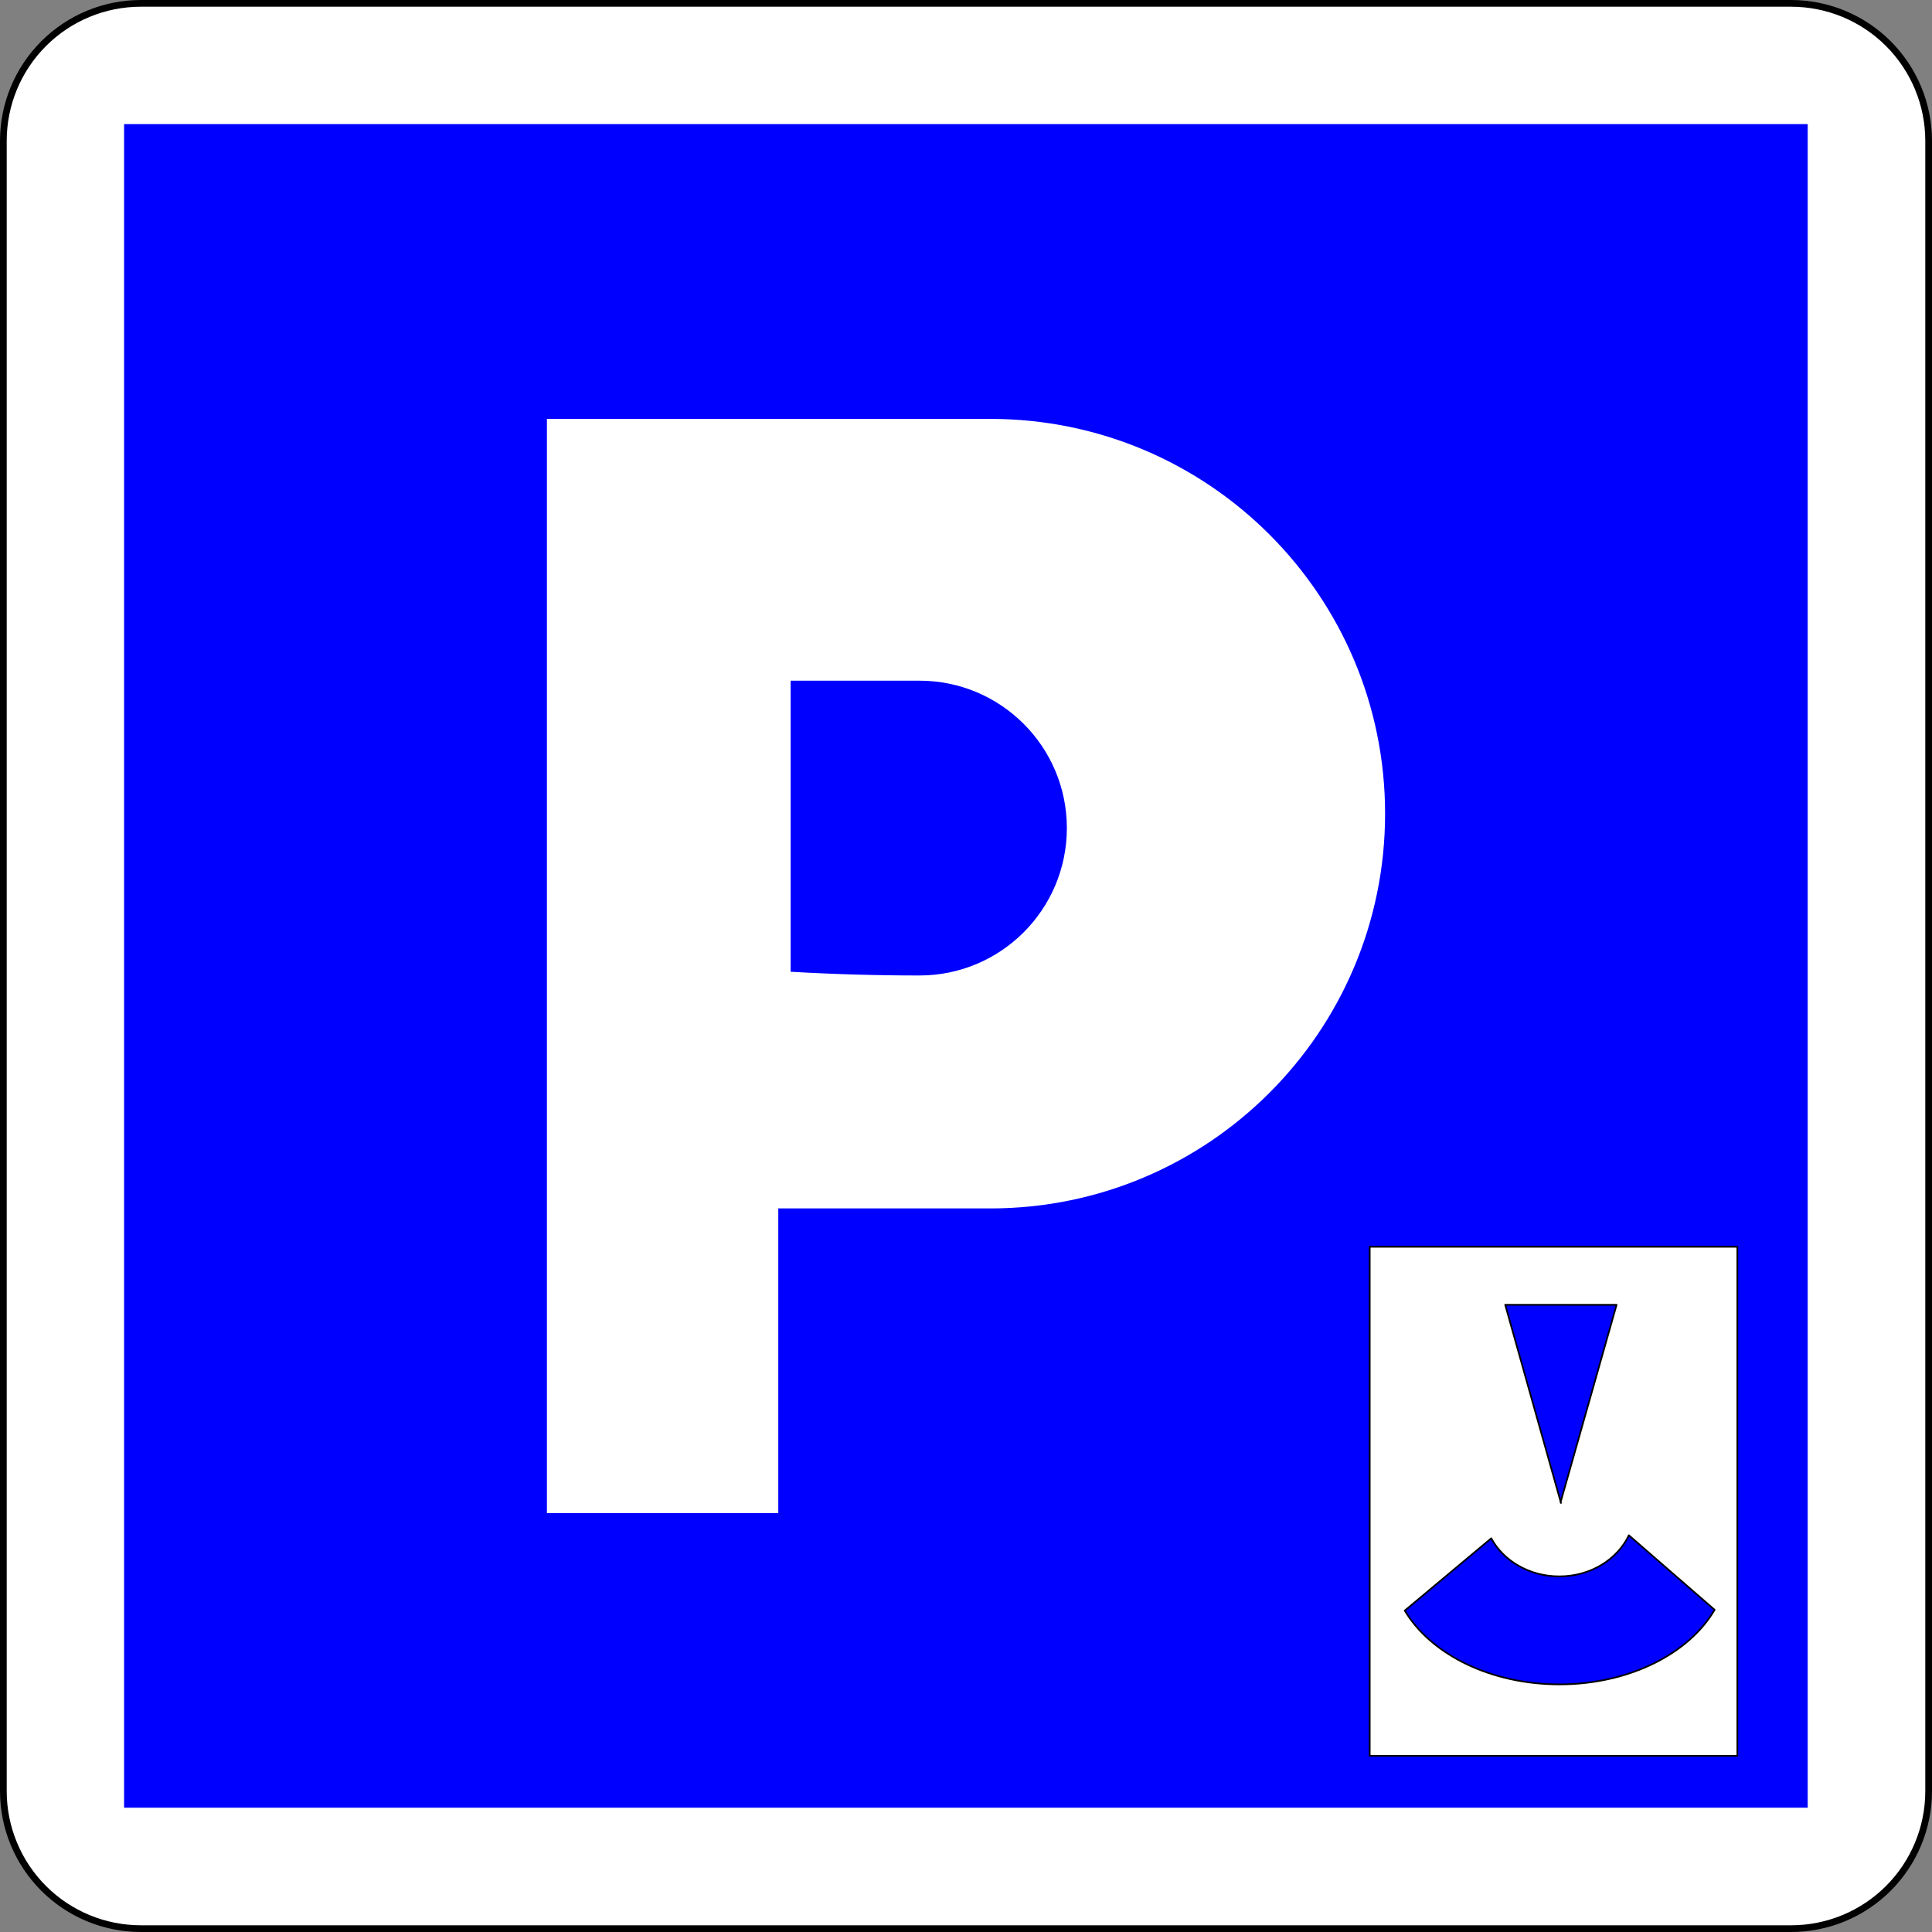 <?xml version="1.0" encoding="UTF-8" standalone="no"?>
<!-- Generator: Adobe Illustrator 13.0.0, SVG Export Plug-In  -->

<svg
   xmlns:dc="http://purl.org/dc/elements/1.1/"
   xmlns:cc="http://creativecommons.org/ns#"
   xmlns:rdf="http://www.w3.org/1999/02/22-rdf-syntax-ns#"
   xmlns:svg="http://www.w3.org/2000/svg"
   xmlns="http://www.w3.org/2000/svg"
   xmlns:sodipodi="http://sodipodi.sourceforge.net/DTD/sodipodi-0.dtd"
   xmlns:inkscape="http://www.inkscape.org/namespaces/inkscape"
   version="1.1"
   x="0px"
   y="0px"
   width="576.003"
   height="576.003"
   viewBox="-0.531 -0.531 576.003 576.003"
   enable-background="new -0.531 -0.531 576 576"
   xml:space="preserve"
   id="svg2"
   inkscape:version="0.48.1 "
   sodipodi:docname="C1b.svg"
   inkscape:export-filename="C:\Documents and Settings\bertrand.bouteilles\Bureau\Panneaux\A - Route\5_indication\C1b.png"
   inkscape:export-xdpi="150"
   inkscape:export-ydpi="150"><rect x="-0.531" y="-0.531" width="576.003" height="576.003" fill="#808080" stroke="none"/><sodipodi:namedview
   pagecolor="#ffffff"
   bordercolor="#666666"
   borderopacity="1"
   objecttolerance="10"
   gridtolerance="10"
   guidetolerance="10"
   inkscape:pageopacity="0"
   inkscape:pageshadow="2"
   inkscape:window-width="1920"
   inkscape:window-height="1174"
   id="namedview22"
   showgrid="false"
   fit-margin-top="0"
   fit-margin-left="0"
   fit-margin-right="0"
   fit-margin-bottom="0"
   inkscape:zoom="1.0173611"
   inkscape:cx="404.12234"
   inkscape:cy="335.20735"
   inkscape:window-x="1276"
   inkscape:window-y="-4"
   inkscape:window-maximized="1"
   inkscape:current-layer="svg2" />
<defs
   id="defs4">
</defs>


<path
   d="m 41.471,574.471 h 492 c 10.873,0 21.302,-4.319 28.991,-12.008 7.689,-7.689 12.008,-18.117 12.008,-28.991 V 41.471 c 0,-10.874 -4.319,-21.302 -12.008,-28.991 -7.69,-7.69 -18.119,-12.009 -28.992,-12.009 H 41.471 c -10.874,0 -21.302,4.319 -28.991,12.008 C 4.79,20.168 0.471,30.597 0.471,41.471 v 492 c 0,10.874 4.319,21.302 12.008,28.991 7.689,7.689 18.118,12.008 28.992,12.008 z"
   id="path6-1-1-1-1"
   inkscape:connector-curvature="0"
   style="fill:#ffffff;stroke:#000000;stroke-width:2;stroke-linecap:round;stroke-linejoin:round;stroke-miterlimit:4;stroke-dasharray:none" /><polygon
   points="36.576,36.576 36.576,36.576 36.576,538.362 538.362,538.362 538.362,538.362 538.362,36.576 538.362,36.576 "
   id="polygon8-7-7-7-7"
   transform="matrix(1,0,0,1,-0.02,-0.02)"
   style="fill:#0000ff;stroke:#0000ff;stroke-width:0.176;stroke-linecap:round;stroke-linejoin:round" />

<path
   d="m 412.416,242.052 c 0,65.001 -52.694,117.695 -117.695,117.695 h -63.212 v 87.997 2.841 h -68.984 v -326.228 h 132.196 c 65,0 117.695,52.693 117.695,117.695 z m -94.878,4.301 c 0,-24.271 -19.675,-43.946 -43.945,-43.946 h -38.406 v 86.777 c 12.789,0.743 25.596,1.114 38.406,1.114 24.27,0 43.945,-19.675 43.945,-43.945 z"
   id="path14"
   inkscape:connector-curvature="0"
   style="fill:#ffffff" />


<g
   id="g2997"><rect
     style="fill:#ffffff;stroke:#000000;stroke-width:0.5;stroke-linecap:round;stroke-linejoin:round"
     id="rect16"
     height="151.763"
     width="109.603"
     y="371.178"
     x="407.833" /><path
     style="fill:#0000ff;stroke:#000000;stroke-width:0.5;stroke-linecap:round;stroke-linejoin:round"
     inkscape:connector-curvature="0"
     id="path18"
     d="m 418.282,479.652 c 7.702,12.938 25.452,21.995 46.117,21.995 20.796,0 38.638,-9.17 46.261,-22.238 l -25.565,-22.219 c -3.416,7.206 -11.419,12.263 -20.743,12.263 -8.93,0 -16.646,-4.636 -20.286,-11.356 l -25.784,21.555 z" /><polyline
     transform="translate(0.002,0.002)"
     style="fill:#0000ff;stroke:#000000;stroke-width:0.5;stroke-linecap:round;stroke-linejoin:round"
     id="polyline20"
     points="  464.854,447.555 448.225,388.474 481.433,388.484 464.725,447.366 " /></g>
</svg>